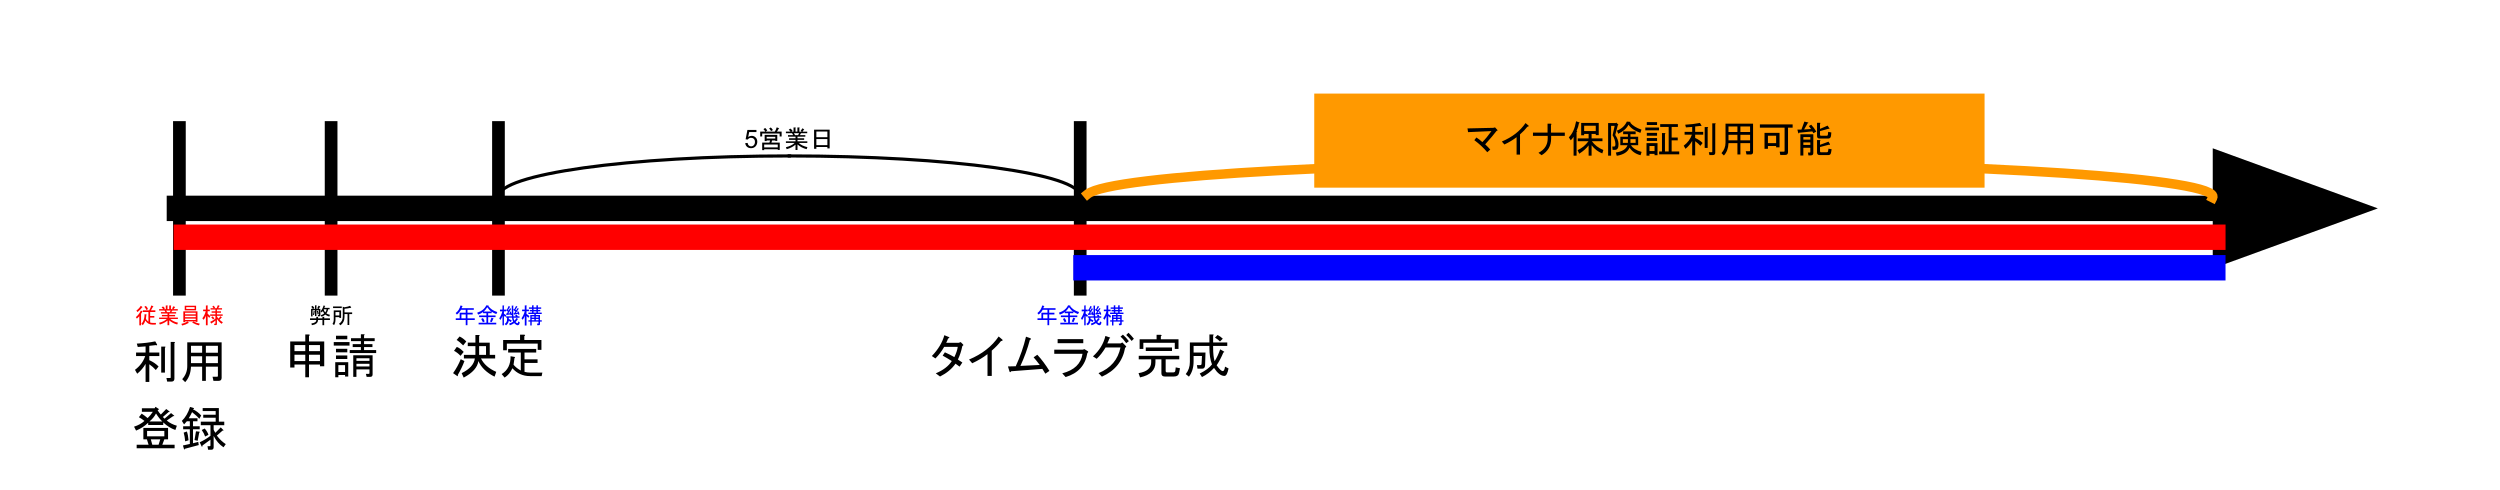 <svg version="1.1" viewBox="0.0 0.0 787.501 154.357" fill="none" stroke="none" stroke-linecap="square" stroke-miterlimit="10" xmlns:xlink="http://www.w3.org/1999/xlink" xmlns="http://www.w3.org/2000/svg"><clipPath id="p.0"><path d="m0 0l787.501 0l0 154.357l-787.501 0l0 -154.357z" clip-rule="nonzero"/></clipPath><g clip-path="url(#p.0)"><path fill="#000000" fill-opacity="0.0" d="m0 0l787.501 0l0 154.357l-787.501 0z" fill-rule="evenodd"/><path fill="#000000" fill-opacity="0.0" d="m56.512 65.642l692.504 0" fill-rule="evenodd"/><path stroke="#000000" stroke-width="8.0" stroke-linejoin="round" stroke-linecap="butt" d="m56.512 65.642l644.504 0" fill-rule="evenodd"/><path fill="#000000" stroke="#000000" stroke-width="8.0" stroke-linecap="butt" d="m701.016 78.855l36.305 -13.214l-36.305 -13.214z" fill-rule="evenodd"/><path fill="#000000" fill-opacity="0.0" d="m56.512 40.164l0 50.961" fill-rule="evenodd"/><path stroke="#000000" stroke-width="4.0" stroke-linejoin="round" stroke-linecap="butt" d="m56.512 40.164l0 50.961" fill-rule="evenodd"/><path fill="#000000" fill-opacity="0.0" d="m117.429 88.459l79.181 0l0 40.945l-79.181 0z" fill-rule="evenodd"/><path fill="#0000ff" d="m145.207 97.594q-0.516 0.906 -1.281 1.5l-0.391 -0.484q1.125 -0.828 1.531 -2.391l0.641 0.172q0.109 0.109 -0.094 0.141l-0.219 0.547l3.859 0l0 0.516l-2.0 0l0 0.922l1.641 0l0 0.531l-1.641 0l0 1.219l2.297 0l0 0.531l-2.297 0l0 1.641l-0.547 0l0 -1.641l-3.141 0l0 -0.531l1.234 0l0 -1.75l1.906 0l0 -0.922l-1.5 0zm0.141 2.672l1.359 0l0 -1.219l-1.359 0l0 1.219zm9.438 -2.125q-0.641 -0.391 -1.297 -1.375q-0.562 0.938 -1.172 1.375l2.469 0zm-1.562 3.531l0 -1.781l-2.297 0l0 -0.516l2.297 0l0 -0.719l-1.062 0l0 -0.375q-0.656 0.516 -1.562 0.812l-0.281 -0.594q2.109 -0.688 2.875 -2.328l0.688 0.078q0.141 0.031 -0.031 0.172q0.938 1.312 2.797 1.875l-0.312 0.641q-0.781 -0.281 -1.469 -0.75l0 0.469l-1.094 0l0 0.719l2.328 0l0 0.516l-2.328 0l0 1.781l2.547 0l0 0.516l-5.562 0l0 -0.516l2.469 0zm-1.094 -0.141q-0.281 -0.625 -0.547 -1.062l0.547 -0.281q0.297 0.438 0.547 1.047l-0.547 0.297zm2.219 -0.25q0.234 -0.484 0.453 -1.203l0.531 0.172q0.344 0.078 0.047 0.188q-0.188 0.516 -0.469 1.031l-0.562 -0.188zm4.812 -1.422q-0.312 -0.328 -0.422 -0.438l0 3.062l-0.453 0l0 -2.984q-0.25 0.766 -0.688 1.297l-0.328 -0.531q0.625 -0.891 0.984 -2.203l-0.766 0l0 -0.531l0.797 0l0 -1.312l0.438 0q0.219 0.031 0.016 0.172l0 1.141l0.641 0l0 0.531l-0.641 0l0 0.766q0.5 0.266 0.719 0.547l-0.297 0.484zm2.516 -1.453q0 0.656 0.047 1.234l0.734 0q-0.047 -0.219 -0.188 -0.406l0.516 -0.141q0.203 0.281 0.281 0.547l0.578 0l0 0.438l-1.891 0q0.078 0.547 0.266 0.953q0.359 -0.328 0.656 -0.844l0.469 0.25q0.172 0.109 -0.078 0.156q-0.359 0.547 -0.688 0.859q0.391 0.375 0.625 0.375q0.172 0 0.25 -0.578l0.469 0.281q-0.078 0.656 -0.391 0.844q-0.453 0.312 -1.359 -0.594q-0.578 0.438 -1.375 0.688l-0.234 -0.531q0.703 -0.188 1.281 -0.594q-0.297 -0.609 -0.359 -1.266l-1.016 0l0 0.406q0.5 0.172 0.938 0.5l-0.328 0.484q-0.219 -0.188 -0.609 -0.453q-0.125 0.922 -0.875 1.469l-0.438 -0.438q0.797 -0.469 0.766 -1.5l0 -0.469l-0.297 0l0 -0.438l1.828 0q-0.016 -0.266 -0.016 -0.469l-0.391 0.141l-0.047 -0.266l-1.125 0.156q-0.062 0.188 -0.109 0.078l-0.172 -0.516l0.281 0l0.328 -0.578l-0.578 -0.406l0.219 -0.359l0.078 0.062l0.531 -1.125l0.406 0.281q0.109 0.109 -0.062 0.109l-0.562 0.922l0.188 0.141l0.438 -0.734l0.359 0.234q0.109 0.109 -0.062 0.109l-0.844 1.312l0.578 -0.047l-0.172 -0.438l0.328 -0.141q0.219 0.328 0.359 0.875l0 -2.703l0.438 0q0.219 0.031 0.031 0.156l0 1.969zm1.5 0.438l-1.125 0.219q-0.047 0.203 -0.109 0.094l-0.156 -0.5l0.234 -0.031l0.328 -0.484l-0.656 -0.5l0.219 -0.328l0.109 0.094l0.547 -1.047l0.391 0.25q0.109 0.109 -0.062 0.109l-0.547 0.844l0.25 0.172l0.438 -0.688l0.359 0.188q0.109 0.109 -0.062 0.109l-0.875 1.266l0.609 -0.094l-0.172 -0.375l0.359 -0.078q0.281 0.406 0.406 0.953l-0.406 0.141l-0.078 -0.312zm1.094 1.422q0.766 -1.109 1.016 -2.234l-0.828 0l0 -0.516l0.844 0l0 -1.312l0.531 0q0.219 0.016 0.016 0.156l0 1.156l0.766 0l0 0.516l-0.766 0l0 0.875q0.5 0.297 0.906 0.656l-0.297 0.547q-0.391 -0.391 -0.609 -0.578l0 3.016l-0.547 0l0 -3.062q-0.156 0.562 -0.656 1.25l-0.375 -0.469zm3.219 2.25l-0.453 0l0 -1.203l-0.578 0l0 -0.438l0.578 0l0 -1.641l1.281 0l0 -0.328l-1.891 0l0 -0.438l1.172 0l0 -0.406l-0.703 0l0 -0.438l0.703 0l0 -0.359l-0.984 0l0 -0.438l0.984 0l0 -0.656l0.438 0q0.219 0.031 0.031 0.156l0 0.5l0.906 0l0 -0.656l0.438 0q0.219 0.031 0.031 0.156l0 0.5l1.031 0l0 0.438l-1.031 0l0 0.359l0.734 0l0 0.438l-0.734 0l0 0.406l1.203 0l0 0.438l-1.859 0l0 0.328l1.312 0l0 1.641l0.562 0l0 0.438l-0.562 0l0 0.766q0 0.359 -0.328 0.359l-0.531 0l-0.047 -0.516l0.359 0q0.078 0 0.078 -0.125l0 -0.484l-2.141 0l0 1.203zm0.578 -4.891l0.906 0l0 -0.359l-0.906 0l0 0.359zm0 0.844l0.906 0l0 -0.406l-0.906 0l0 0.406zm0.719 1.578l0.844 0l0 -0.375l-0.844 0l0 0.375zm-1.297 0l0.828 0l0 -0.375l-0.828 0l0 0.375zm0 0.828l0.828 0l0 -0.391l-0.828 0l0 0.391zm1.297 0l0.844 0l0 -0.391l-0.844 0l0 0.391z" fill-rule="nonzero"/><path fill="#000000" d="m146.301 113.727q-0.766 2.109 -2.109 4.406q0.172 0.406 -0.125 0.344l-1.344 -0.938q1.531 -2.172 2.406 -4.391l1.172 0.578zm4.625 -4.688l0 2.75l2.172 0l0 -2.75l-2.172 0zm4.859 9.609q-3.75 -1.875 -5.094 -4.922q-0.406 2.984 -4.625 5.219l-0.641 -1.406q3.797 -1.875 4.156 -4.625l-3.453 0l0 -1.125l3.625 0l0 -2.75l-2.406 0l0 -1.109l2.406 0l0 -2.406l1.109 0q0.469 0.062 0.062 0.359l0 2.047l3.344 0l0 3.859l1.703 0l0 1.125l-4.453 0q1.281 2.688 4.797 4.219l-0.531 1.516zm-10.719 -6.562q-1.0 -1.047 -2.047 -1.578l0.875 -1.234q1.062 0.406 2.172 1.578l-1.0 1.234zm0.828 -3.281q-1.062 -1.109 -2.062 -1.703l0.938 -1.109q1.125 0.531 2.109 1.578l-0.984 1.234zm12.125 9.031q2.875 -1.766 2.812 -5.625l1.344 0.234q0.172 0.172 -0.109 0.344l-0.297 2.109q0.875 1.062 2.281 1.812l0 -5.672l-3.984 0l0 -1.125l8.844 0l0 1.125l-3.688 0l0 2.156l4.109 0l0 1.125l-4.109 0l0 2.812q0.875 0.234 1.766 0.234l3.859 0l-0.234 1.109l-3.625 0q-3.406 0 -5.578 -2.469q-0.875 1.938 -2.453 2.938l-0.938 -1.109zm7.141 -10.734l5.391 0l0 3.109l-1.172 0l0 -1.984l-9.719 0l0 2.109l-1.172 0l0 -3.234l5.328 0l0 -1.688l1.297 0q0.578 0.109 0.047 0.469l0 1.219z" fill-rule="nonzero"/><path fill="#000000" fill-opacity="0.0" d="m157.015 40.164l0 50.961" fill-rule="evenodd"/><path stroke="#000000" stroke-width="4.0" stroke-linejoin="round" stroke-linecap="butt" d="m157.015 40.164l0 50.961" fill-rule="evenodd"/><path fill="#000000" fill-opacity="0.0" d="m16.927 88.459l79.181 0l0 63.906l-79.181 0z" fill-rule="evenodd"/><path fill="#ff0000" d="m46.095 99.234q-0.016 0.469 -0.125 1.125q0.188 0.547 0.781 0.984l0 -3.062l-1.75 0l0 -0.531l2.0 0q0.5 -0.844 0.656 -1.531l0.609 0.219q0.188 0.094 -0.062 0.172q-0.328 0.625 -0.656 1.141l1.391 0l0 0.531l-1.641 0l0 1.25l1.312 0l0 0.516l-1.312 0l0 1.531q0.281 0.141 0.875 0.141l0.969 0l-0.094 0.531l-1.031 0q-1.453 0 -2.219 -1.266q-0.297 0.875 -0.812 1.453l-0.438 -0.438q0.984 -1.078 1.0 -3.047l0.609 0.109q0.078 0.094 -0.062 0.172zm-3.141 -1.391q0.938 -0.719 1.391 -1.516l0.5 0.359q0.109 0.172 -0.078 0.141q-0.469 0.688 -1.453 1.469l-0.359 -0.453zm0.938 1.766q-0.391 0.438 -0.766 0.766l-0.328 -0.484q1.031 -0.844 1.578 -2.078l0.5 0.297q0.109 0.109 -0.094 0.141q-0.078 0.188 -0.344 0.594l0 3.641l-0.547 0l0 -2.875zm2.047 -3.25q0.438 0.359 0.688 1.016l-0.531 0.266q-0.156 -0.562 -0.625 -1.0l0.469 -0.281zm4.188 5.312q1.531 -0.359 2.406 -1.188l-2.406 0l0 -0.438l2.641 0l0 -0.406l-1.766 0l0 -0.438l1.766 0l0 -0.438l-2.078 0l0 -0.438l1.422 0l-0.297 -0.516l-1.688 0l0 -0.438l1.281 0q-0.188 -0.281 -0.5 -0.516l0.422 -0.328q0.328 0.188 0.625 0.594l-0.297 0.25l0.562 0l0 -1.156l0.531 0q0.219 0.031 0.016 0.172l0 0.984l0.531 0l0 -1.156l0.516 0q0.219 0.031 0.031 0.172l0 0.984l0.656 0l-0.312 -0.219q0.281 -0.391 0.5 -0.719l0.406 0.281q0.188 0.109 -0.031 0.141q-0.125 0.234 -0.375 0.516l1.312 0l0 0.438l-1.719 0l-0.312 0.516l1.516 0l0 0.438l-2.172 0l0 0.438l1.844 0l0 0.438l-1.844 0l0 0.406l2.719 0l0 0.438l-2.391 0q0.969 0.859 2.406 1.156l-0.219 0.578q-1.5 -0.391 -2.516 -1.312l0 1.531l-0.547 0l0 -1.484q-0.953 0.844 -2.422 1.266l-0.219 -0.547zm2.516 -3.344l0.844 0l0.266 -0.516l-1.422 0l0.312 0.516zm6.672 3.453q-0.719 0.469 -1.922 0.766l-0.266 -0.516q1.109 -0.234 1.969 -0.75l0.375 0.391q0 0.109 -0.156 0.109zm-1.016 -0.312l-0.547 0l0 -3.391l4.453 0l0 3.312l-0.547 0l0 -0.156l-3.359 0l0 0.234zm2.656 -0.188q1.0 0.5 1.969 0.688l-0.25 0.516q-1.047 -0.219 -2.156 -0.875l0.438 -0.328zm0.703 -2.266l0 -0.5l-3.359 0l0 0.5l3.359 0zm0 0.438l-3.359 0l0 0.469l3.359 0l0 -0.469zm0 1.344l0 -0.438l-3.359 0l0 0.438l3.359 0zm0.109 -4.484l0 1.438l-3.578 0l0 -1.438l3.578 0zm-0.469 1.0l0 -0.562l-2.641 0l0 0.562l2.641 0zm4.906 4.078q1.0 -0.438 1.656 -1.031l0 -0.875l-1.656 0l0 -0.438l1.656 0l0 -0.531l-1.203 0l0 -0.438l1.203 0l0 -0.562l-1.531 0l0 -0.438l0.969 0q-0.172 -0.25 -0.422 -0.469l0.359 -0.328q0.25 0.188 0.547 0.547l-0.266 0.25l0.734 0l0.375 -0.938l0.547 0.188q0.109 0.109 -0.078 0.141l-0.359 0.609l1.203 0l0 0.438l-1.609 0l0 0.562l1.281 0l0 0.438l-1.281 0l0 0.531l1.812 0l0 0.438l-1.812 0l0 0.156q0.188 0.391 0.5 0.719q0.297 -0.281 0.562 -0.75l0.469 0.328q0.141 0.141 -0.078 0.109q-0.281 0.328 -0.625 0.656q0.297 0.328 1.031 0.828l-0.375 0.469q-0.875 -0.609 -1.484 -1.531l0 1.531q0 0.406 -0.297 0.406l-0.516 0l-0.094 -0.438l0.328 0q0.109 0 0.109 -0.109l0 -0.906q-0.453 0.469 -1.219 0.875q0 0.219 -0.109 0.094l-0.328 -0.531zm0.875 -0.766q-0.172 -0.328 -0.531 -0.656l0.422 -0.297q0.344 0.266 0.562 0.656l-0.453 0.297zm-1.672 -1.797q0.469 0.375 0.844 0.766l-0.328 0.547q-0.266 -0.359 -0.516 -0.609l0 2.938l-0.547 0l0 -2.984q-0.297 0.766 -0.719 1.25l-0.406 -0.469q0.766 -0.984 1.062 -2.234l-0.812 0l0 -0.516l0.875 0l0 -1.297l0.516 0q0.219 0.031 0.031 0.172l0 1.125l0.688 0l0 0.516l-0.688 0l0 0.797z" fill-rule="nonzero"/><path fill="#000000" d="m42.861 112.17l0 -1.125l3.0 0l0 -1.922l-2.469 0.172l-0.297 -1.062q3.281 -0.172 5.812 -0.703l0.578 1.0q0.062 0.406 -0.344 0.172l-2.109 0.234l0 2.109l3.156 0l0 1.125l-3.156 0l0 1.281q1.812 0.828 2.922 2.0l-0.875 1.109q-0.875 -1.0 -2.047 -1.812l0 5.562l-1.172 0l0 -5.688q-1.0 1.766 -2.641 3.109l-0.703 -1.234q2.344 -1.75 3.219 -4.328l-2.875 0zm12.016 -4.453q0.469 0.047 0.062 0.344l0 11.203q0 0.938 -0.938 0.938l-1.344 0l-0.234 -1.125l1.172 0q0.172 0 0.172 -0.172l0 -11.188l1.109 0zm-2.984 1.453q0.469 0.062 0.062 0.359l0 7.844l-1.172 0l0 -8.203l1.109 0zm16.75 6.328l-3.797 0l0 4.469l-1.172 0l0 -4.469l-3.516 0q-0.125 3.047 -1.828 4.875l-0.938 -0.938q1.594 -1.766 1.594 -4.109l0 -7.5l10.828 0l0 11.188q0 0.953 -0.938 0.953l-1.641 0l-0.281 -1.297l1.453 0q0.234 0 0.234 -0.234l0 -2.938zm-8.484 -3.281l0 2.172l3.516 0l0 -2.172l-3.516 0zm0 -3.281l0 2.172l3.516 0l0 -2.172l-3.516 0zm4.688 3.281l0 2.172l3.797 0l0 -2.172l-3.797 0zm0 -3.281l0 2.172l3.797 0l0 -2.172l-3.797 0z" fill-rule="nonzero"/><path fill="#000000" d="m49.658 129.244q0.359 0.641 1.0 1.344l1.703 -1.75l1.0 0.75q0.172 0.297 -0.234 0.188l-1.828 1.578l0.531 0.531l2.047 -1.766l0.938 0.766q0.234 0.297 -0.234 0.172l-2.047 1.406q1.297 1.109 3.172 1.641l-0.469 1.344q-2.109 -0.75 -3.812 -2.391l0 0.812l-4.75 0l0 -0.703q-1.641 1.578 -3.812 2.469l-0.641 -1.234q2.0 -0.641 3.281 -1.812q-0.812 -0.656 -1.75 -1.172l0.875 -1.125q1.0 0.656 1.875 1.406q0.875 -0.812 1.641 -1.984l-3.453 0l0 -1.109l4.031 0l0.234 -0.469l1.0 0.641q0.359 0.234 -0.172 0.297l-0.125 0.172zm1.469 3.516q-1.0 -0.938 -1.984 -2.516q-0.703 1.406 -2.062 2.516l4.047 0zm-0.641 5.625l-2.984 0l0.469 1.703l1.984 0l0.531 -1.703zm2.453 -3.578l0 3.578l-1.172 0l-0.641 1.703l3.875 0l0 1.109l-11.953 0l0 -1.109l3.75 0l-0.531 -1.703l-1.109 0l0 -3.578l7.781 0zm-1.172 2.641l0 -1.703l-5.438 0l0 1.703l5.438 0zm6.562 1.578q-0.109 -1.469 -0.469 -2.75l1.0 -0.359q0.406 1.125 0.531 2.766l-1.062 0.344zm4.406 -2.688q-0.188 1.219 -0.469 2.516l-1.0 -0.234q0.172 -0.828 0.469 -2.75l1.109 0.109q0.172 0.172 -0.109 0.359zm-5.109 3.984l2.172 -0.469l0 -4.641l-2.109 0l0 -0.938l2.109 0l0 -1.578l-0.938 0q-0.406 0.531 -0.875 1.0l-0.703 -1.109q1.703 -1.641 2.578 -4.406l1.172 0.359q0.234 0.234 -0.172 0.297l-0.062 0.109q1.406 0.641 2.578 1.938l-0.594 1.047q-0.703 -0.875 -2.281 -2.109q-0.297 0.703 -1.047 1.938l2.75 0l0 0.938l-1.406 0l0 1.578l2.109 0l0 0.938l-2.109 0l0 4.406l1.641 -0.422l0.172 1.0l-4.391 1.172q-0.125 0.422 -0.234 0.188l-0.359 -1.234zm10.672 -3.109q1.281 1.703 2.812 2.688l-0.703 1.0q-1.938 -1.281 -3.109 -3.578l0 3.531q0 0.812 -0.703 0.812l-1.047 0l-0.188 -1.109l0.703 0q0.234 0 0.234 -0.234l0 -1.828q-1.172 0.891 -2.516 1.828q-0.062 0.703 -0.297 0.234l-0.578 -1.234q1.984 -0.938 3.391 -2.047l0 -3.344l-3.047 0l0 -1.109l4.688 0l0 -1.234l-3.922 0l0 -0.938l3.922 0l0 -1.172l-4.094 0l0 -0.938l5.094 0l0 4.281l1.703 0l0 1.109l-3.344 0l0 1.406q0 0.109 0.531 1.0l1.703 -1.703l0.812 0.812q0.234 0.234 -0.234 0.188l-1.812 1.578zm-3.688 0.297q-0.297 -0.938 -1.062 -2.062l0.938 -0.469q0.938 1.125 1.172 2.0l-1.047 0.531z" fill-rule="nonzero"/><path fill="#000000" fill-opacity="0.0" d="m340.266 40.164l0 50.961" fill-rule="evenodd"/><path stroke="#000000" stroke-width="4.0" stroke-linejoin="round" stroke-linecap="butt" d="m340.266 40.164l0 50.961" fill-rule="evenodd"/><path fill="#000000" fill-opacity="0.0" d="m266.327 88.459l147.874 0l0 40.945l-147.874 0z" fill-rule="evenodd"/><path fill="#0000ff" d="m328.452 97.594q-0.516 0.906 -1.281 1.5l-0.391 -0.484q1.125 -0.828 1.531 -2.391l0.641 0.172q0.109 0.109 -0.094 0.141l-0.219 0.547l3.859 0l0 0.516l-2.0 0l0 0.922l1.641 0l0 0.531l-1.641 0l0 1.219l2.297 0l0 0.531l-2.297 0l0 1.641l-0.547 0l0 -1.641l-3.141 0l0 -0.531l1.234 0l0 -1.75l1.906 0l0 -0.922l-1.5 0zm0.141 2.672l1.359 0l0 -1.219l-1.359 0l0 1.219zm9.438 -2.125q-0.641 -0.391 -1.297 -1.375q-0.562 0.938 -1.172 1.375l2.469 0zm-1.562 3.531l0 -1.781l-2.297 0l0 -0.516l2.297 0l0 -0.719l-1.062 0l0 -0.375q-0.656 0.516 -1.562 0.812l-0.281 -0.594q2.109 -0.688 2.875 -2.328l0.688 0.078q0.141 0.031 -0.031 0.172q0.938 1.312 2.797 1.875l-0.312 0.641q-0.781 -0.281 -1.469 -0.75l0 0.469l-1.094 0l0 0.719l2.328 0l0 0.516l-2.328 0l0 1.781l2.547 0l0 0.516l-5.562 0l0 -0.516l2.469 0zm-1.094 -0.141q-0.281 -0.625 -0.547 -1.062l0.547 -0.281q0.297 0.438 0.547 1.047l-0.547 0.297zm2.219 -0.25q0.234 -0.484 0.453 -1.203l0.531 0.172q0.344 0.078 0.047 0.188q-0.188 0.516 -0.469 1.031l-0.562 -0.188zm4.812 -1.422q-0.312 -0.328 -0.422 -0.438l0 3.062l-0.453 0l0 -2.984q-0.25 0.766 -0.688 1.297l-0.328 -0.531q0.625 -0.891 0.984 -2.203l-0.766 0l0 -0.531l0.797 0l0 -1.312l0.438 0q0.219 0.031 0.016 0.172l0 1.141l0.641 0l0 0.531l-0.641 0l0 0.766q0.5 0.266 0.719 0.547l-0.297 0.484zm2.516 -1.453q0 0.656 0.047 1.234l0.734 0q-0.047 -0.219 -0.188 -0.406l0.516 -0.141q0.203 0.281 0.281 0.547l0.578 0l0 0.438l-1.891 0q0.078 0.547 0.266 0.953q0.359 -0.328 0.656 -0.844l0.469 0.25q0.172 0.109 -0.078 0.156q-0.359 0.547 -0.688 0.859q0.391 0.375 0.625 0.375q0.172 0 0.25 -0.578l0.469 0.281q-0.078 0.656 -0.391 0.844q-0.453 0.312 -1.359 -0.594q-0.578 0.438 -1.375 0.688l-0.234 -0.531q0.703 -0.188 1.281 -0.594q-0.297 -0.609 -0.359 -1.266l-1.016 0l0 0.406q0.5 0.172 0.938 0.5l-0.328 0.484q-0.219 -0.188 -0.609 -0.453q-0.125 0.922 -0.875 1.469l-0.438 -0.438q0.797 -0.469 0.766 -1.5l0 -0.469l-0.297 0l0 -0.438l1.828 0q-0.016 -0.266 -0.016 -0.469l-0.391 0.141l-0.047 -0.266l-1.125 0.156q-0.062 0.188 -0.109 0.078l-0.172 -0.516l0.281 0l0.328 -0.578l-0.578 -0.406l0.219 -0.359l0.078 0.062l0.531 -1.125l0.406 0.281q0.109 0.109 -0.062 0.109l-0.562 0.922l0.188 0.141l0.438 -0.734l0.359 0.234q0.109 0.109 -0.062 0.109l-0.844 1.312l0.578 -0.047l-0.172 -0.438l0.328 -0.141q0.219 0.328 0.359 0.875l0 -2.703l0.438 0q0.219 0.031 0.031 0.156l0 1.969zm1.5 0.438l-1.125 0.219q-0.047 0.203 -0.109 0.094l-0.156 -0.5l0.234 -0.031l0.328 -0.484l-0.656 -0.5l0.219 -0.328l0.109 0.094l0.547 -1.047l0.391 0.25q0.109 0.109 -0.062 0.109l-0.547 0.844l0.25 0.172l0.438 -0.688l0.359 0.188q0.109 0.109 -0.062 0.109l-0.875 1.266l0.609 -0.094l-0.172 -0.375l0.359 -0.078q0.281 0.406 0.406 0.953l-0.406 0.141l-0.078 -0.312zm1.094 1.422q0.766 -1.109 1.016 -2.234l-0.828 0l0 -0.516l0.844 0l0 -1.312l0.531 0q0.219 0.016 0.016 0.156l0 1.156l0.766 0l0 0.516l-0.766 0l0 0.875q0.5 0.297 0.906 0.656l-0.297 0.547q-0.391 -0.391 -0.609 -0.578l0 3.016l-0.547 0l0 -3.062q-0.156 0.562 -0.656 1.25l-0.375 -0.469zm3.219 2.25l-0.453 0l0 -1.203l-0.578 0l0 -0.438l0.578 0l0 -1.641l1.281 0l0 -0.328l-1.891 0l0 -0.438l1.172 0l0 -0.406l-0.703 0l0 -0.438l0.703 0l0 -0.359l-0.984 0l0 -0.438l0.984 0l0 -0.656l0.438 0q0.219 0.031 0.031 0.156l0 0.5l0.906 0l0 -0.656l0.438 0q0.219 0.031 0.031 0.156l0 0.5l1.031 0l0 0.438l-1.031 0l0 0.359l0.734 0l0 0.438l-0.734 0l0 0.406l1.203 0l0 0.438l-1.859 0l0 0.328l1.312 0l0 1.641l0.562 0l0 0.438l-0.562 0l0 0.766q0 0.359 -0.328 0.359l-0.531 0l-0.047 -0.516l0.359 0q0.078 0 0.078 -0.125l0 -0.484l-2.141 0l0 1.203zm0.578 -4.891l0.906 0l0 -0.359l-0.906 0l0 0.359zm0 0.844l0.906 0l0 -0.406l-0.906 0l0 0.406zm0.719 1.578l0.844 0l0 -0.375l-0.844 0l0 0.375zm-1.297 0l0.828 0l0 -0.375l-0.828 0l0 0.375zm0 0.828l0.828 0l0 -0.391l-0.828 0l0 0.391zm1.297 0l0.844 0l0 -0.391l-0.844 0l0 0.391z" fill-rule="nonzero"/><path fill="#000000" d="m298.641 106.633q-0.234 0.703 -0.594 1.359l3.922 0l0.656 -0.234l0.75 0.75q0.234 0.297 -0.234 0.469q-0.469 2.344 -1.406 4.281l1.406 0.938l-0.875 1.297l-1.281 -0.938q-1.703 2.453 -4.875 4.047l-1.344 -1.0q3.516 -1.469 5.047 -3.875q-1.469 -0.938 -2.875 -1.703l0.703 -1.047q1.812 0.812 2.984 1.516q0.875 -1.812 1.062 -3.219l-4.281 0q-1.109 2.0 -2.75 3.641l-1.125 -0.766q3.0 -3.109 3.938 -6.562l1.406 0.578q0.469 0.234 -0.234 0.469zm6.609 6.625q6.156 -2.578 9.328 -7.266l1.109 0.938q0.469 0.359 -0.406 0.531q-1.125 1.469 -2.875 2.984l0 7.969l-1.344 0l0 -6.859q-2.062 1.594 -4.812 2.875l-1.0 -1.172zm12.254 2.172l2.453 -0.062q2.109 -4.562 3.234 -9.312l1.344 0.469q0.531 0.344 -0.125 0.531q-1.109 4.156 -2.984 8.203l6.094 -0.297q-1.234 -1.641 -1.938 -2.406l1.172 -0.812q2.0 2.156 3.812 5.094l-1.281 0.875l-0.938 -1.516l-9.844 0.75q-0.359 0.594 -0.531 0l-0.469 -1.516zm17.102 2.172q5.688 -1.469 6.391 -6.156l-8.906 0l0 -1.297l8.969 0l0.531 -0.172l1.047 0.641q0.359 0.297 -0.109 0.531q-0.938 5.859 -6.859 7.625l-1.062 -1.172zm6.625 -9.5l-8.078 0l0 -1.281l8.078 0l0 1.281zm13.191 1.406q-1.125 6.391 -7.328 9.141l-1.062 -1.109q5.75 -2.344 6.922 -8.094l-4.688 0q-1.344 2.234 -2.812 3.578l-1.172 -0.766q3.047 -2.75 3.922 -6.438l1.344 0.469q0.359 0.172 -0.109 0.344q-0.234 0.766 -0.641 1.531l4.219 0l0.516 -0.297l1.062 1.062q0.406 0.406 -0.172 0.578zm0.344 -1.406q-0.938 -1.344 -1.812 -2.047l0.766 -0.641q0.984 0.875 1.875 2.047l-0.828 0.641zm1.703 -0.703q-0.938 -1.172 -1.703 -1.875l0.703 -0.703q0.875 0.828 1.703 1.875l-0.703 0.703zm9.199 -0.531l5.562 0l0 3.047l-1.172 0l0 -1.922l-9.906 0l0 1.922l-1.172 0l0 -3.047l5.344 0l0 -1.406l1.281 0q0.594 0.125 0.062 0.469l0 0.938zm-4.75 2.578l8.266 0l0 1.125l-8.266 0l0 -1.125zm-2.219 2.641l12.766 0l0 1.109l-4.281 0l0 3.641q0 0.469 0.422 0.469l1.984 0q0.594 0 0.641 -0.594l0.125 -0.984l1.344 0.281l-0.297 1.469q-0.234 1.125 -1.578 1.125l-2.922 0q-1.062 0 -1.062 -1.0l0 -4.406l-1.875 0l0 0.938q0 3.703 -4.859 4.75l-0.469 -1.344q3.984 -0.641 3.984 -3.453l0 -0.891l-3.922 0l0 -1.109zm23.906 1.703q0.984 -1.531 1.75 -3.75l1.109 0.641q0.422 0.234 -0.109 0.359q-0.875 2.156 -2.109 4.031q1.281 1.828 1.938 1.828q0.516 0 0.703 -1.406l1.109 0.578q-0.469 2.344 -1.297 2.344q-1.641 0 -3.281 -2.516q-1.641 1.812 -3.797 2.875l-0.703 -1.109q2.75 -1.359 3.859 -2.875q-0.812 -2.0 -0.812 -5.281l0 -0.531l-4.984 0l0 2.062l3.75 0l-0.125 3.984q-0.047 1.109 -0.875 1.109l-1.516 0l-0.188 -1.109l1.0 0q0.469 0 0.469 -0.469l0.125 -2.406l-2.641 0l0 1.703q0 2.922 -1.469 4.797l-1.0 -0.812q1.297 -1.594 1.297 -3.812l0 -6.156l6.156 0l0 -2.516l1.109 0q0.469 0.062 0.062 0.344l0 2.172l4.453 0l0 1.109l-4.453 0l0 0.531q0 2.75 0.469 4.281zm0.938 -8.266q0.938 0.469 1.641 1.172l-0.891 0.875q-0.578 -0.641 -1.578 -1.219l0.828 -0.828z" fill-rule="nonzero"/><path fill="#000000" fill-opacity="0.0" d="m248.634 49.119l0 0c-50.601 0 -91.622 5.746 -91.622 12.835l91.622 0z" fill-rule="evenodd"/><path fill="#000000" fill-opacity="0.0" d="m248.634 49.119l0 0c-50.601 0 -91.622 5.746 -91.622 12.835" fill-rule="evenodd"/><path stroke="#000000" stroke-width="1.0" stroke-linejoin="round" stroke-linecap="butt" d="m248.634 49.119l0 0c-50.601 0 -91.622 5.746 -91.622 12.835" fill-rule="evenodd"/><path fill="#000000" fill-opacity="0.0" d="m248.634 49.119l0 0c50.601 0 91.622 5.655 91.622 12.63l-91.622 0z" fill-rule="evenodd"/><path fill="#000000" fill-opacity="0.0" d="m248.634 49.119l0 0c50.601 0 91.622 5.655 91.622 12.63" fill-rule="evenodd"/><path stroke="#000000" stroke-width="1.0" stroke-linejoin="round" stroke-linecap="butt" d="m248.634 49.119l0 0c50.601 0 91.622 5.655 91.622 12.63" fill-rule="evenodd"/><path fill="#000000" fill-opacity="0.0" d="m209.054 31.903l79.181 0l0 24.787l-79.181 0z" fill-rule="evenodd"/><path fill="#000000" d="m234.748 45.083l0.75 -0.062q0.078 0.531 0.375 0.812q0.297 0.266 0.719 0.266q0.516 0 0.859 -0.375q0.359 -0.391 0.359 -1.016q0 -0.609 -0.344 -0.953q-0.344 -0.344 -0.891 -0.344q-0.328 0 -0.609 0.156q-0.266 0.141 -0.422 0.391l-0.672 -0.078l0.562 -2.953l2.844 0l0 0.672l-2.281 0l-0.312 1.547q0.516 -0.359 1.078 -0.359q0.75 0 1.266 0.516q0.516 0.516 0.516 1.344q0 0.766 -0.453 1.344q-0.547 0.688 -1.5 0.688q-0.781 0 -1.281 -0.438q-0.484 -0.438 -0.562 -1.156z" fill-rule="nonzero"/><path fill="#000000" d="m244.995 47.24l0 -0.219l-4.281 0l0 0.281l-0.625 0l0 -2.375l2.281 0l0.219 -0.688l-1.094 0l0 0.188l-0.625 0l0 -1.938l3.969 0l0 1.906l-0.625 0l0 -0.156l-1.0 0l-0.219 0.688l2.625 0l0 2.312l-0.625 0zm1.219 -5.781l0 1.531l-0.625 0l0 -0.938l-5.5 0l0 0.938l-0.625 0l0 -1.531l1.594 0q-0.156 -0.375 -0.562 -0.781l0.531 -0.375q0.406 0.344 0.656 0.812l-0.531 0.344l2.906 0q0.375 -0.531 0.594 -1.344l0.719 0.25q0.188 0.094 -0.094 0.188q-0.25 0.531 -0.562 0.906l1.5 0zm-3.438 -1.312q0.344 0.25 0.688 0.812l-0.562 0.344q-0.312 -0.5 -0.625 -0.812l0.5 -0.344zm1.438 2.938l-2.719 0l0 0.562l2.719 0l0 -0.562zm-3.5 3.344l4.281 0l0 -0.906l-4.281 0l0 0.906zm6.844 -0.062q1.75 -0.406 2.75 -1.344l-2.75 0l0 -0.5l3.031 0l0 -0.469l-2.031 0l0 -0.5l2.031 0l0 -0.5l-2.375 0l0 -0.5l1.625 0l-0.344 -0.594l-1.938 0l0 -0.5l1.469 0q-0.219 -0.312 -0.562 -0.594l0.469 -0.375q0.375 0.219 0.719 0.688l-0.344 0.281l0.656 0l0 -1.312l0.594 0q0.25 0.031 0.031 0.188l0 1.125l0.594 0l0 -1.312l0.594 0q0.25 0.031 0.031 0.188l0 1.125l0.75 0l-0.344 -0.25q0.312 -0.438 0.562 -0.812l0.469 0.312q0.219 0.125 -0.031 0.156q-0.156 0.281 -0.438 0.594l1.5 0l0 0.5l-1.969 0l-0.344 0.594l1.719 0l0 0.5l-2.469 0l0 0.5l2.094 0l0 0.5l-2.094 0l0 0.469l3.094 0l0 0.5l-2.719 0q1.094 0.969 2.75 1.312l-0.25 0.656q-1.719 -0.438 -2.875 -1.5l0 1.75l-0.625 0l0 -1.688q-1.094 0.969 -2.781 1.438l-0.25 -0.625zm2.875 -3.812l0.969 0l0.312 -0.594l-1.625 0l0.344 0.594zm6.719 4.312l-0.719 0l0 -6.031l4.906 0l0 5.906l-0.719 0l0 -0.438l-3.469 0l0 0.562zm3.469 -3.656l0 -1.781l-3.469 0l0 1.781l3.469 0zm0 2.5l0 -1.906l-3.469 0l0 1.906l3.469 0z" fill-rule="nonzero"/><path fill="#000000" fill-opacity="0.0" d="m342.081 84.354l354.961 0" fill-rule="evenodd"/><path stroke="#0000ff" stroke-width="8.0" stroke-linejoin="round" stroke-linecap="butt" d="m342.081 84.354l354.961 0" fill-rule="evenodd"/><path fill="#000000" fill-opacity="0.0" d="m104.299 40.164l0 50.961" fill-rule="evenodd"/><path stroke="#000000" stroke-width="4.0" stroke-linejoin="round" stroke-linecap="butt" d="m104.299 40.164l0 50.961" fill-rule="evenodd"/><path fill="#000000" fill-opacity="0.0" d="m64.713 88.459l79.181 0l0 40.945l-79.181 0z" fill-rule="evenodd"/><path fill="#000000" d="m99.632 99.812l0.516 0q0.219 0.016 0.031 0.156l0 0.297l1.391 0l0 -0.453l0.516 0q0.219 0.016 0.031 0.156l0 0.297l1.812 0l0 0.531l-1.812 0l0 1.641l-0.547 0l0 -1.641l-1.391 0q-0.031 1.359 -1.938 1.641l-0.141 -0.547q1.562 -0.219 1.531 -1.094l-1.969 0l0 -0.531l1.969 0l0 -0.453zm1.281 -0.578q0 0.406 -0.359 0.406l-0.344 0l-0.094 -0.438l0.25 0q0.078 0 0.078 -0.078l0 -1.391l-0.766 0l0 1.828l-0.453 0l0 -1.828l-0.766 0l0 1.938l-0.469 0l0 -2.375l0.547 0q-0.188 -0.328 -0.5 -0.641l0.438 -0.328q0.328 0.312 0.547 0.688l-0.375 0.281l0.578 0l0 -1.125l0.438 0q0.219 0.031 0.016 0.156l0 0.969l0.578 0l-0.328 -0.219l0.438 -0.797l0.469 0.266q0.156 0.109 -0.062 0.141l-0.406 0.609l0.547 0l0 1.938zm1.562 -0.141q-0.578 0.469 -1.203 0.688l-0.219 -0.5q0.625 -0.156 1.062 -0.547q-0.297 -0.438 -0.438 -0.766q-0.109 0.203 -0.328 0.469l-0.359 -0.406q0.656 -0.719 0.938 -1.812l0.469 0.141q0.156 0.078 -0.062 0.141q-0.047 0.266 -0.156 0.484l1.641 0l0 0.438l-0.469 0q-0.078 0.688 -0.547 1.297q0.266 0.234 1.125 0.453l-0.203 0.547q-0.734 -0.188 -1.25 -0.625zm-3.359 -1.094q0.125 0.062 0 0.109q-0.031 0.578 -0.203 1.172l-0.344 -0.156q0.219 -0.656 0.219 -1.172l0.328 0.047zm3.328 0.406q0.328 -0.344 0.438 -0.984l-0.922 0q0.109 0.609 0.484 0.984zm-2.438 0.609q0 -0.5 -0.219 -1.016l0.359 -0.109q0.188 0.406 0.219 1.016l-0.359 0.109zm8.484 -2.219q1.203 -0.188 1.797 -0.469l0.312 0.531q0.109 0.234 -0.172 0.109q-1.016 0.219 -1.906 0.297l0 1.141l2.406 0l0 0.531l-0.906 0l0 3.438l-0.547 0l0 -3.438l-0.953 0l0 0.844q0 1.797 -1.312 2.688l-0.422 -0.5q1.188 -0.719 1.188 -2.25l0 -3.109l0.516 0.188zm-1.047 0.984l0 2.375l-0.547 0l0 -0.266l-1.219 0l0 0.766q0 1.031 -0.438 1.75l-0.5 -0.375q0.391 -0.562 0.391 -1.406l0 -2.844l2.312 0zm-0.547 1.594l0 -1.078l-1.219 0l0 1.078l1.219 0zm-1.984 -2.328l0 -0.516l2.734 0l0 0.516l-2.734 0z" fill-rule="nonzero"/><path fill="#000000" d="m92.757 108.695l0 1.922l3.406 0l0 -1.922l-3.406 0zm0 5.031l3.406 0l0 -1.984l-3.406 0l0 1.984zm4.578 0l3.453 0l0 -1.984l-3.453 0l0 1.984zm0 -3.109l3.453 0l0 -1.922l-3.453 0l0 1.922zm-1.172 -3.047l0 -2.219l1.109 0q0.594 0.109 0.062 0.469l0 1.75l4.797 0l0 7.797l-1.344 0l0 -0.531l-3.453 0l0 4.0l-1.172 0l0 -4.0l-3.406 0l0 0.938l-1.344 0l0 -8.203l4.75 0zm21.203 10.375q0 0.766 -0.75 0.766l-1.125 0l-0.234 -0.938l0.891 0q0.234 0 0.234 -0.234l0 -1.172l-4.109 0l0 2.344l-1.0 0l0 -6.797l6.094 0l0 6.031zm-7.969 -12.188l0 1.109l-3.562 0l0 -1.109l3.562 0zm-4.266 3.109l0 -1.109l4.969 0l0 1.109l-4.969 0zm4.266 1.0l0 1.109l-3.562 0l0 -1.109l3.562 0zm0 2.109l0 1.109l-3.562 0l0 -1.109l3.562 0zm0.297 2.109l0 4.516l-1.0 0l0 -0.469l-2.109 0l0 0.703l-0.984 0l0 -4.75l4.094 0zm-1.0 0.938l-2.109 0l0 2.156l2.109 0l0 -2.156zm7.688 -0.422l-4.109 0l0 0.828l4.109 0l0 -0.828zm0.938 -6.203l0 0.938l-2.641 0l0 0.938l3.812 0l0 0.938l-8.328 0l0 -0.938l3.516 0l0 -0.938l-2.578 0l0 -0.938l2.578 0l0 -0.938l-3.109 0l0 -0.938l3.109 0l0 -1.234l0.938 0q0.469 0.062 0.062 0.359l0 0.875l3.344 0l0 0.938l-3.344 0l0 0.938l2.641 0zm-0.938 4.453l-4.109 0l0 0.812l4.109 0l0 -0.812z" fill-rule="nonzero"/><path fill="#000000" fill-opacity="0.0" d="m58.688 74.738l638.362 0" fill-rule="evenodd"/><path stroke="#ff0000" stroke-width="8.0" stroke-linejoin="round" stroke-linecap="butt" d="m58.688 74.738l638.362 0" fill-rule="evenodd"/><path fill="#000000" fill-opacity="0.0" d="m342.592 61.135l0 0c7.219 -5.926 90.012 -10.411 186.383 -10.096c96.371 0.315 170.996 5.314 167.995 11.254l-177.394 -0.34z" fill-rule="evenodd"/><path fill="#000000" fill-opacity="0.0" d="m342.592 61.135l0 0c7.219 -5.926 90.012 -10.411 186.383 -10.096c96.371 0.315 170.996 5.314 167.995 11.254" fill-rule="evenodd"/><path stroke="#ff9900" stroke-width="3.0" stroke-linejoin="round" stroke-linecap="butt" d="m342.592 61.135l0 0c7.219 -5.926 90.012 -10.411 186.383 -10.096c96.371 0.315 170.996 5.314 167.995 11.254" fill-rule="evenodd"/><path fill="#ff9900" d="m413.988 29.477l211.15 0l0 29.638l-211.15 0z" fill-rule="evenodd"/><path fill="#000000" d="m467.836 45.466q0.984 0.938 1.594 1.641l-0.938 0.844q-1.781 -2.109 -4.078 -3.797l0.656 -0.844q0.844 0.516 1.875 1.453q1.406 -1.406 2.859 -3.469l-7.359 0.328l-0.188 -1.172l8.203 -0.188l0.469 -0.141l0.703 0.75q0.234 0.375 -0.188 0.328q-1.172 1.547 -3.609 4.266zm5.25 -0.891q4.922 -2.062 7.453 -5.812l0.891 0.75q0.375 0.281 -0.328 0.422q-0.891 1.172 -2.297 2.391l0 6.375l-1.078 0l0 -5.484q-1.641 1.266 -3.844 2.297l-0.797 -0.938zm15.469 -2.812l4.359 0l0 1.031l-4.312 0l0 0.844q0 3.469 -3.0 5.25l-0.984 -0.75q2.906 -1.5 2.906 -4.5l0 -0.844l-4.641 0l0 -1.031l4.594 0l0 -2.812l0.938 0q0.516 0.047 0.141 0.375l0 2.438zm11.859 4.031q-0.984 1.359 -2.953 2.625l-0.516 -1.125q2.016 -0.891 3.422 -2.812l-3.375 0l0 -0.891l3.422 0l0 -1.406l-1.406 0l0 0.422l-0.938 0l0 -3.891l5.531 0l0 3.844l-0.938 0l0 -0.375l-1.312 0l0 1.406l3.422 0l0 0.891l-3.328 0q1.312 1.828 3.609 2.766l-0.328 1.078q-1.969 -0.75 -3.375 -2.578l0 3.281l-0.938 0l0 -3.234zm-3.047 -6.984q-0.141 1.031 -0.75 2.438l0.141 0.094q0.188 0.188 -0.141 0.234l0 7.453l-0.938 0l0 -5.953q-0.375 0.609 -0.891 1.125l-0.609 -0.938q1.688 -1.641 2.297 -5.062l1.031 0.375q0.188 0.188 -0.141 0.234zm1.641 0.797l0 1.688l3.656 0l0 -1.688l-3.656 0zm10.312 1.547q2.156 -0.797 3.141 -2.859l1.125 0.094q0.141 0.094 -0.094 0.234q1.219 1.453 3.562 2.203l-0.328 1.031q-2.625 -0.891 -3.75 -2.578q-0.891 1.781 -3.234 2.859l-0.422 -0.984zm-0.469 4.172q-0.094 -1.453 -0.891 -2.719l0.656 -2.953l-1.125 0l0 9.375l-0.938 0l0 -10.266l2.391 0l0.188 -0.141l0.656 0.656l-0.188 0.188l-0.797 3.047q0.984 1.453 1.031 2.812q0.047 1.875 -1.078 1.875l-0.797 0l-0.094 -1.031l0.562 0q0.469 0 0.422 -0.844zm4.453 1.172q-0.844 2.062 -4.031 2.578l-0.281 -1.031q3.047 -0.469 3.656 -2.297l-2.25 0l0 -2.672l2.391 0l0 -0.797l-1.5 0l0 -0.891l3.937 0l0 0.891l-1.641 0l0 0.797l2.438 0l0 2.672l-2.25 0q0.844 1.406 3.328 2.109l-0.328 1.031q-2.297 -0.562 -3.469 -2.391zm0.281 -1.5l1.641 0l0 -1.172l-1.641 0l0 1.172zm-2.391 0l1.594 0l0 -1.172l-1.594 0l0 1.172zm10.781 -6.516l0 0.891l-3.234 0l0 -0.891l3.234 0zm0.609 1.688l0 0.891l-4.312 0l0 -0.891l4.312 0zm-3.844 1.688l3.234 0l0 0.891l-3.234 0l0 -0.891zm0 1.641l3.234 0l0 0.891l-3.234 0l0 -0.891zm0.844 2.484l0 1.594l1.594 0l0 -1.594l-1.594 0zm1.594 2.484l-1.594 0l0 0.562l-0.938 0l0 -3.938l3.469 0l0 3.797l-0.938 0l0 -0.422zm1.781 -9.375l5.578 0l0 0.891l-1.969 0l0 3.328l1.922 0l0 0.891l-1.922 0l0 3.516l2.391 0l0 0.891l-6.328 0l0 -0.891l0.891 0l0 -5.812l0.891 0q0.375 0.047 0.047 0.281l0 5.531l1.172 0l0 -7.734l-2.672 0l0 -0.891zm7.688 3.328l0 -0.891l2.391 0l0 -1.547l-1.969 0.141l-0.234 -0.844q2.625 -0.141 4.641 -0.562l0.469 0.797q0.047 0.328 -0.281 0.141l-1.688 0.188l0 1.688l2.531 0l0 0.891l-2.531 0l0 1.031q1.453 0.656 2.344 1.594l-0.703 0.891q-0.703 -0.797 -1.641 -1.453l0 4.453l-0.938 0l0 -4.547q-0.797 1.406 -2.109 2.484l-0.562 -0.984q1.875 -1.406 2.578 -3.469l-2.297 0zm9.609 -3.562q0.375 0.047 0.047 0.281l0 8.953q0 0.75 -0.75 0.75l-1.078 0l-0.188 -0.891l0.938 0q0.141 0 0.141 -0.141l0 -8.953l0.891 0zm-2.391 1.172q0.375 0.047 0.047 0.281l0 6.281l-0.938 0l0 -6.562l0.891 0zm13.406 5.062l-3.047 0l0 3.562l-0.938 0l0 -3.562l-2.812 0q-0.094 2.438 -1.453 3.891l-0.75 -0.75q1.266 -1.406 1.266 -3.281l0 -6.0l8.672 0l0 8.953q0 0.75 -0.75 0.75l-1.312 0l-0.234 -1.031l1.172 0q0.188 0 0.188 -0.188l0 -2.344zm-6.797 -2.625l0 1.734l2.812 0l0 -1.734l-2.812 0zm0 -2.625l0 1.734l2.812 0l0 -1.734l-2.812 0zm3.75 2.625l0 1.734l3.047 0l0 -1.734l-3.047 0zm0 -2.625l0 1.734l3.047 0l0 -1.734l-3.047 0zm6.141 -0.656l10.312 0l0 1.031l-1.453 0l0 7.688q0 0.891 -0.844 0.891l-1.594 0l-0.188 -1.031l1.359 0q0.188 0 0.188 -0.188l0 -7.359l-7.781 0l0 -1.031zm6.188 7.219l-1.078 0l0 -0.422l-2.578 0l0 0.891l-1.078 0l0 -5.016l4.734 0l0 4.547zm-1.078 -3.656l-2.578 0l0 2.344l2.578 0l0 -2.344zm11.062 -3.469q0.891 0.984 1.594 2.156l-0.891 0.516l-0.375 -0.562l-4.172 0.422q-0.047 0.328 -0.234 0.141l-0.281 -1.125l1.266 0l0.938 -2.531l1.172 0.281q0.188 0.188 -0.141 0.234l-1.125 1.969l2.203 -0.141l-0.703 -0.938l0.75 -0.422zm-2.484 3.891l0 0.797l2.203 0l0 -0.797l-2.203 0zm0 1.688l0 0.797l2.203 0l0 -0.797l-2.203 0zm3.141 -2.578l0 5.906q0 0.75 -0.75 0.75l-0.797 0l-0.141 -0.891l0.609 0q0.141 0 0.141 -0.141l0 -1.359l-2.203 0l0 2.438l-0.938 0l0 -6.703l4.078 0zm2.062 1.828q0.375 0.047 0.047 0.281l0 1.219l2.672 -0.984l0.469 0.797q0.047 0.328 -0.281 0.141l-2.859 0.75l0 1.312q0 0.328 0.281 0.328l1.875 0q0.328 0 0.375 -0.328l0.141 -0.797l0.984 0.188l-0.188 1.078q-0.141 0.75 -0.797 0.75l-2.766 0q-0.844 0 -0.844 -0.797l0 -3.938l0.891 0zm3.0 -3.703q0.047 0.328 -0.281 0.141l-2.672 0.75l0 1.125q0 0.328 0.281 0.328l1.875 0q0.281 0 0.328 -0.375l0.094 -0.844l0.984 0.188l-0.094 1.031q-0.094 0.891 -0.891 0.891l-2.672 0q-0.844 0 -0.844 -0.797l0 -4.172l0.891 0q0.375 0.047 0.047 0.281l0 1.641l2.391 -1.031l0.562 0.844z" fill-rule="nonzero"/></g></svg>